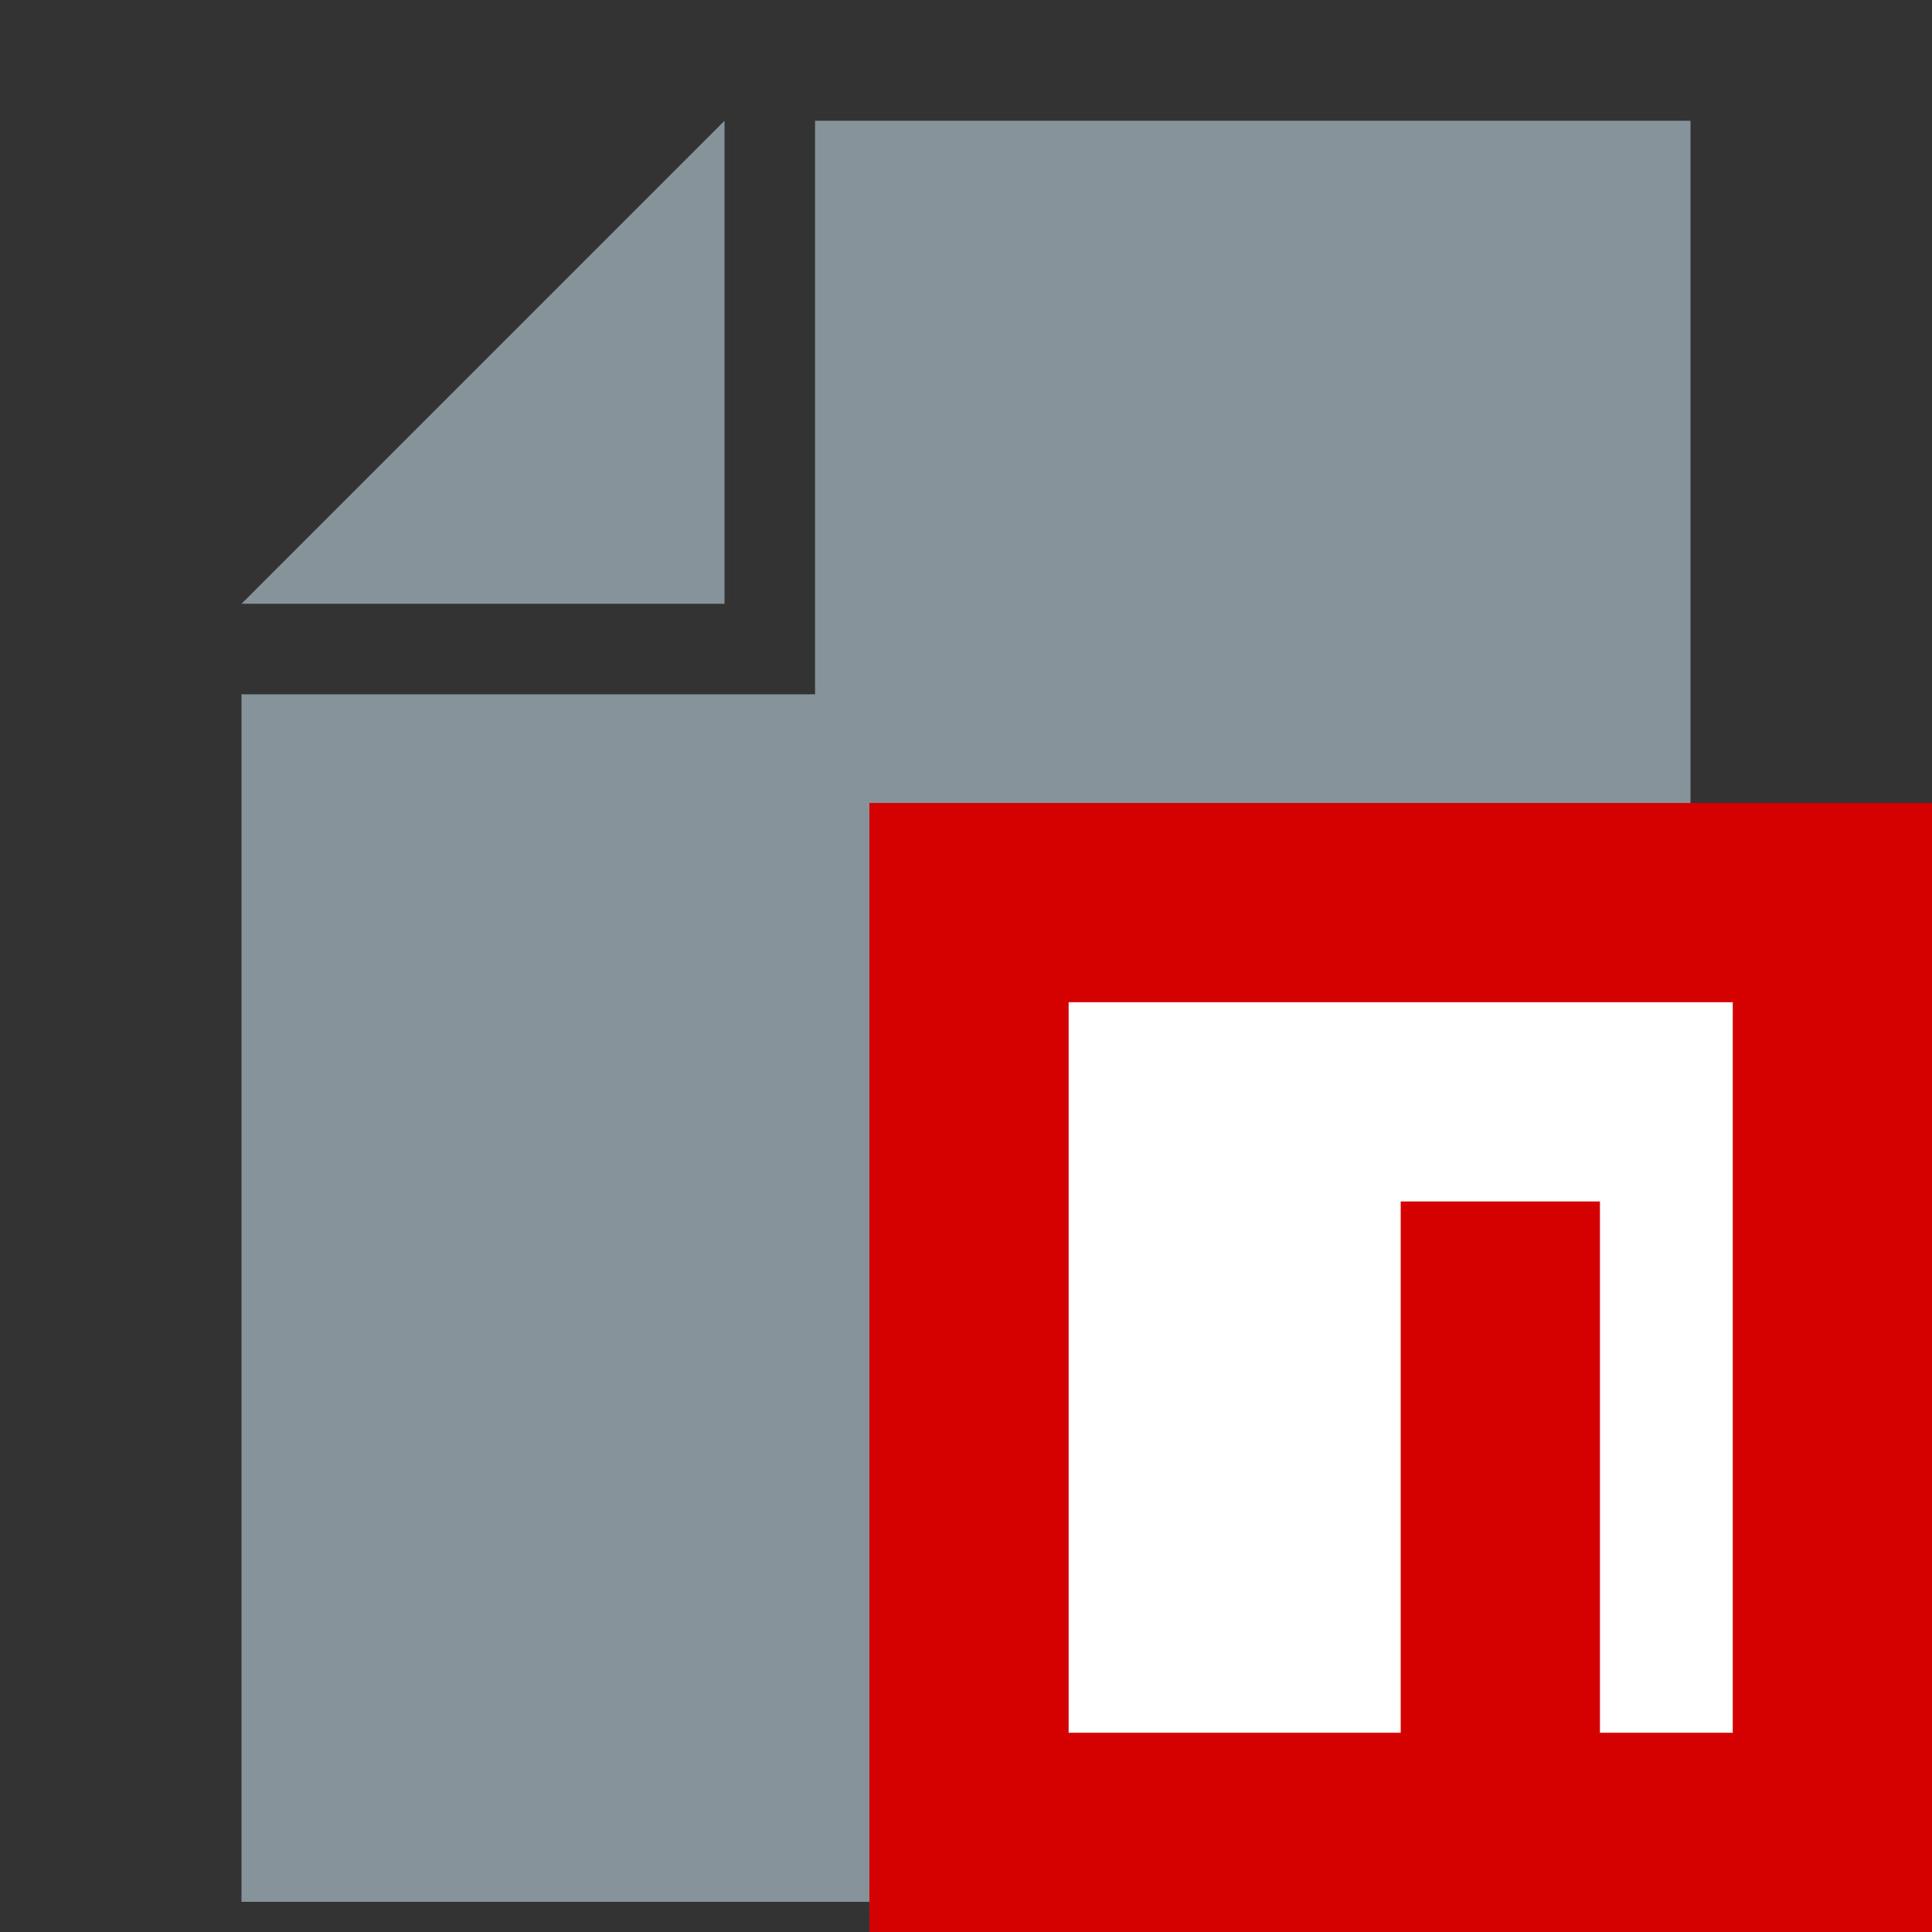 <svg xmlns="http://www.w3.org/2000/svg" viewBox="0 0 32 32">
  <rect x="0" y="0" width="32" height="32" fill="#333333" stroke="none"/>
  <path fill="#87939a" style="isolation: isolate" d="M 12 2 L 4 10 h 8 V 0 z"/>
  <path fill="#87939a" style="isolation: isolate" d="M 13.5 2 v 9.5 H 4 v 20 h 24 V 2"/>
  <g transform="matrix(1.1,0,0,1.1,14.4,-3.2)">
    <path d="M 0 15 h 16 v 17 H 0" fill="#d50000"/>
    <path d="M 3 29 h 5 v -8 h 3 v 8 h 2 V 18 H 3 z" fill="#ffffff"/>
  </g>
</svg>